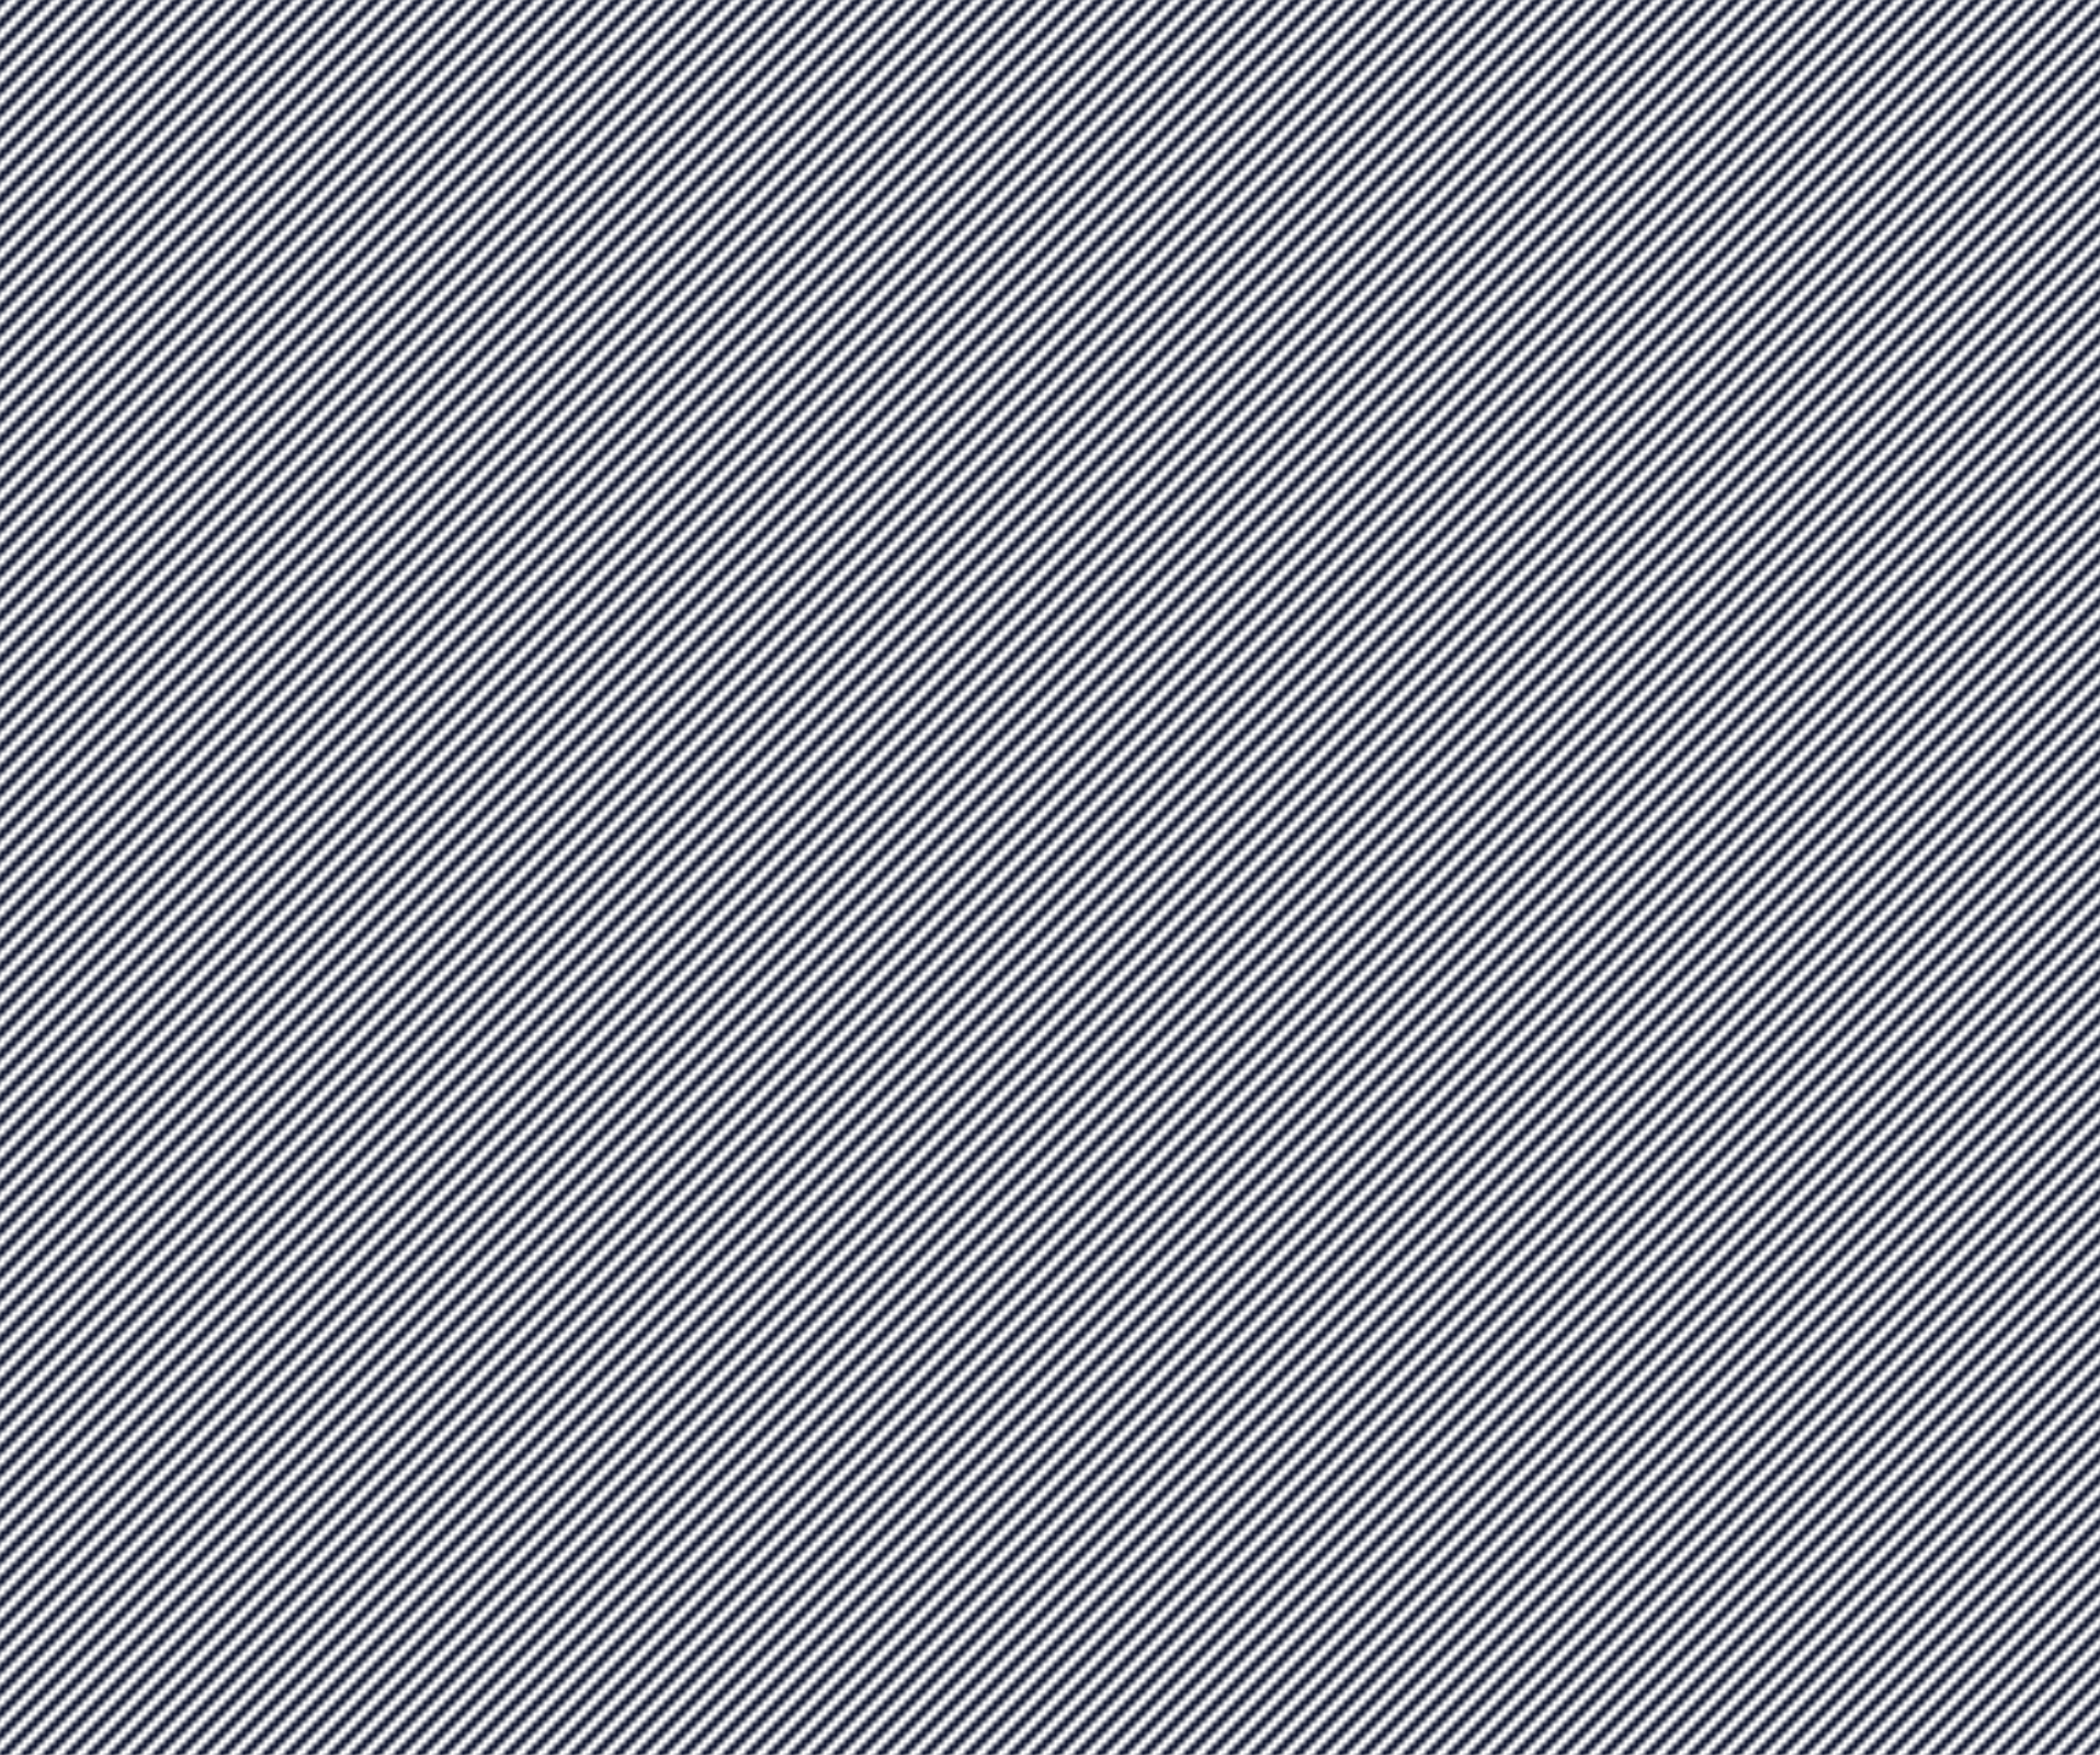 <svg xmlns:xlink="http://www.w3.org/1999/xlink" xmlns="http://www.w3.org/2000/svg" fill="currentColor" role="img" aria-hidden="true" class="e1gidkku0 gamut-mnhulo-Svg-StyledDiagonalADense-sharedImageStyles e3tf18d0" width="383"  height="320" ><defs><pattern id="DiagonalADense-pattern-1" x="0" y="0" width="4" height="4" patternUnits="userSpaceOnUse" fill="#10162F"><rect width="1" height="1" fill="#10162F"></rect><rect x="2" y="2" width="1" height="1" fill="#10162F"></rect><rect x="1" y="2" width="1" height="1" fill="#10162F"></rect><rect x="1" y="3" width="1" height="1" fill="#10162F"></rect><rect y="3" width="1" height="1" fill="#10162F"></rect><rect x="3" width="1" height="1" fill="#10162F"></rect><rect x="3" y="1" width="1" height="1" fill="#10162F"></rect><rect x="2" y="1" width="1" height="1" fill="#10162F"></rect></pattern><pattern id="DiagonalADense-pattern-1" x="0" y="0" width="4" height="4" patternUnits="userSpaceOnUse" fill="#10162F"><rect width="1" height="1" fill="#10162F"></rect><rect x="2" y="2" width="1" height="1" fill="#10162F"></rect><rect x="1" y="2" width="1" height="1" fill="#10162F"></rect><rect x="1" y="3" width="1" height="1" fill="#10162F"></rect><rect y="3" width="1" height="1" fill="#10162F"></rect><rect x="3" width="1" height="1" fill="#10162F"></rect><rect x="3" y="1" width="1" height="1" fill="#10162F"></rect><rect x="2" y="1" width="1" height="1" fill="#10162F"></rect></pattern></defs><title>Diagonal A Dense</title><pattern id="DiagonalADense-pattern-1" x="0" y="0" width="4" height="4" patternUnits="userSpaceOnUse" fill="#10162F"><rect width="1" height="1" fill="#10162F"></rect><rect x="2" y="2" width="1" height="1" fill="#10162F"></rect><rect x="1" y="2" width="1" height="1" fill="#10162F"></rect><rect x="1" y="3" width="1" height="1" fill="#10162F"></rect><rect y="3" width="1" height="1" fill="#10162F"></rect><rect x="3" width="1" height="1" fill="#10162F"></rect><rect x="3" y="1" width="1" height="1" fill="#10162F"></rect><rect x="2" y="1" width="1" height="1" fill="#10162F"></rect></pattern><rect width="100%" height="100%" fill="url(&quot;#DiagonalADense-pattern-1&quot;)"></rect></svg>